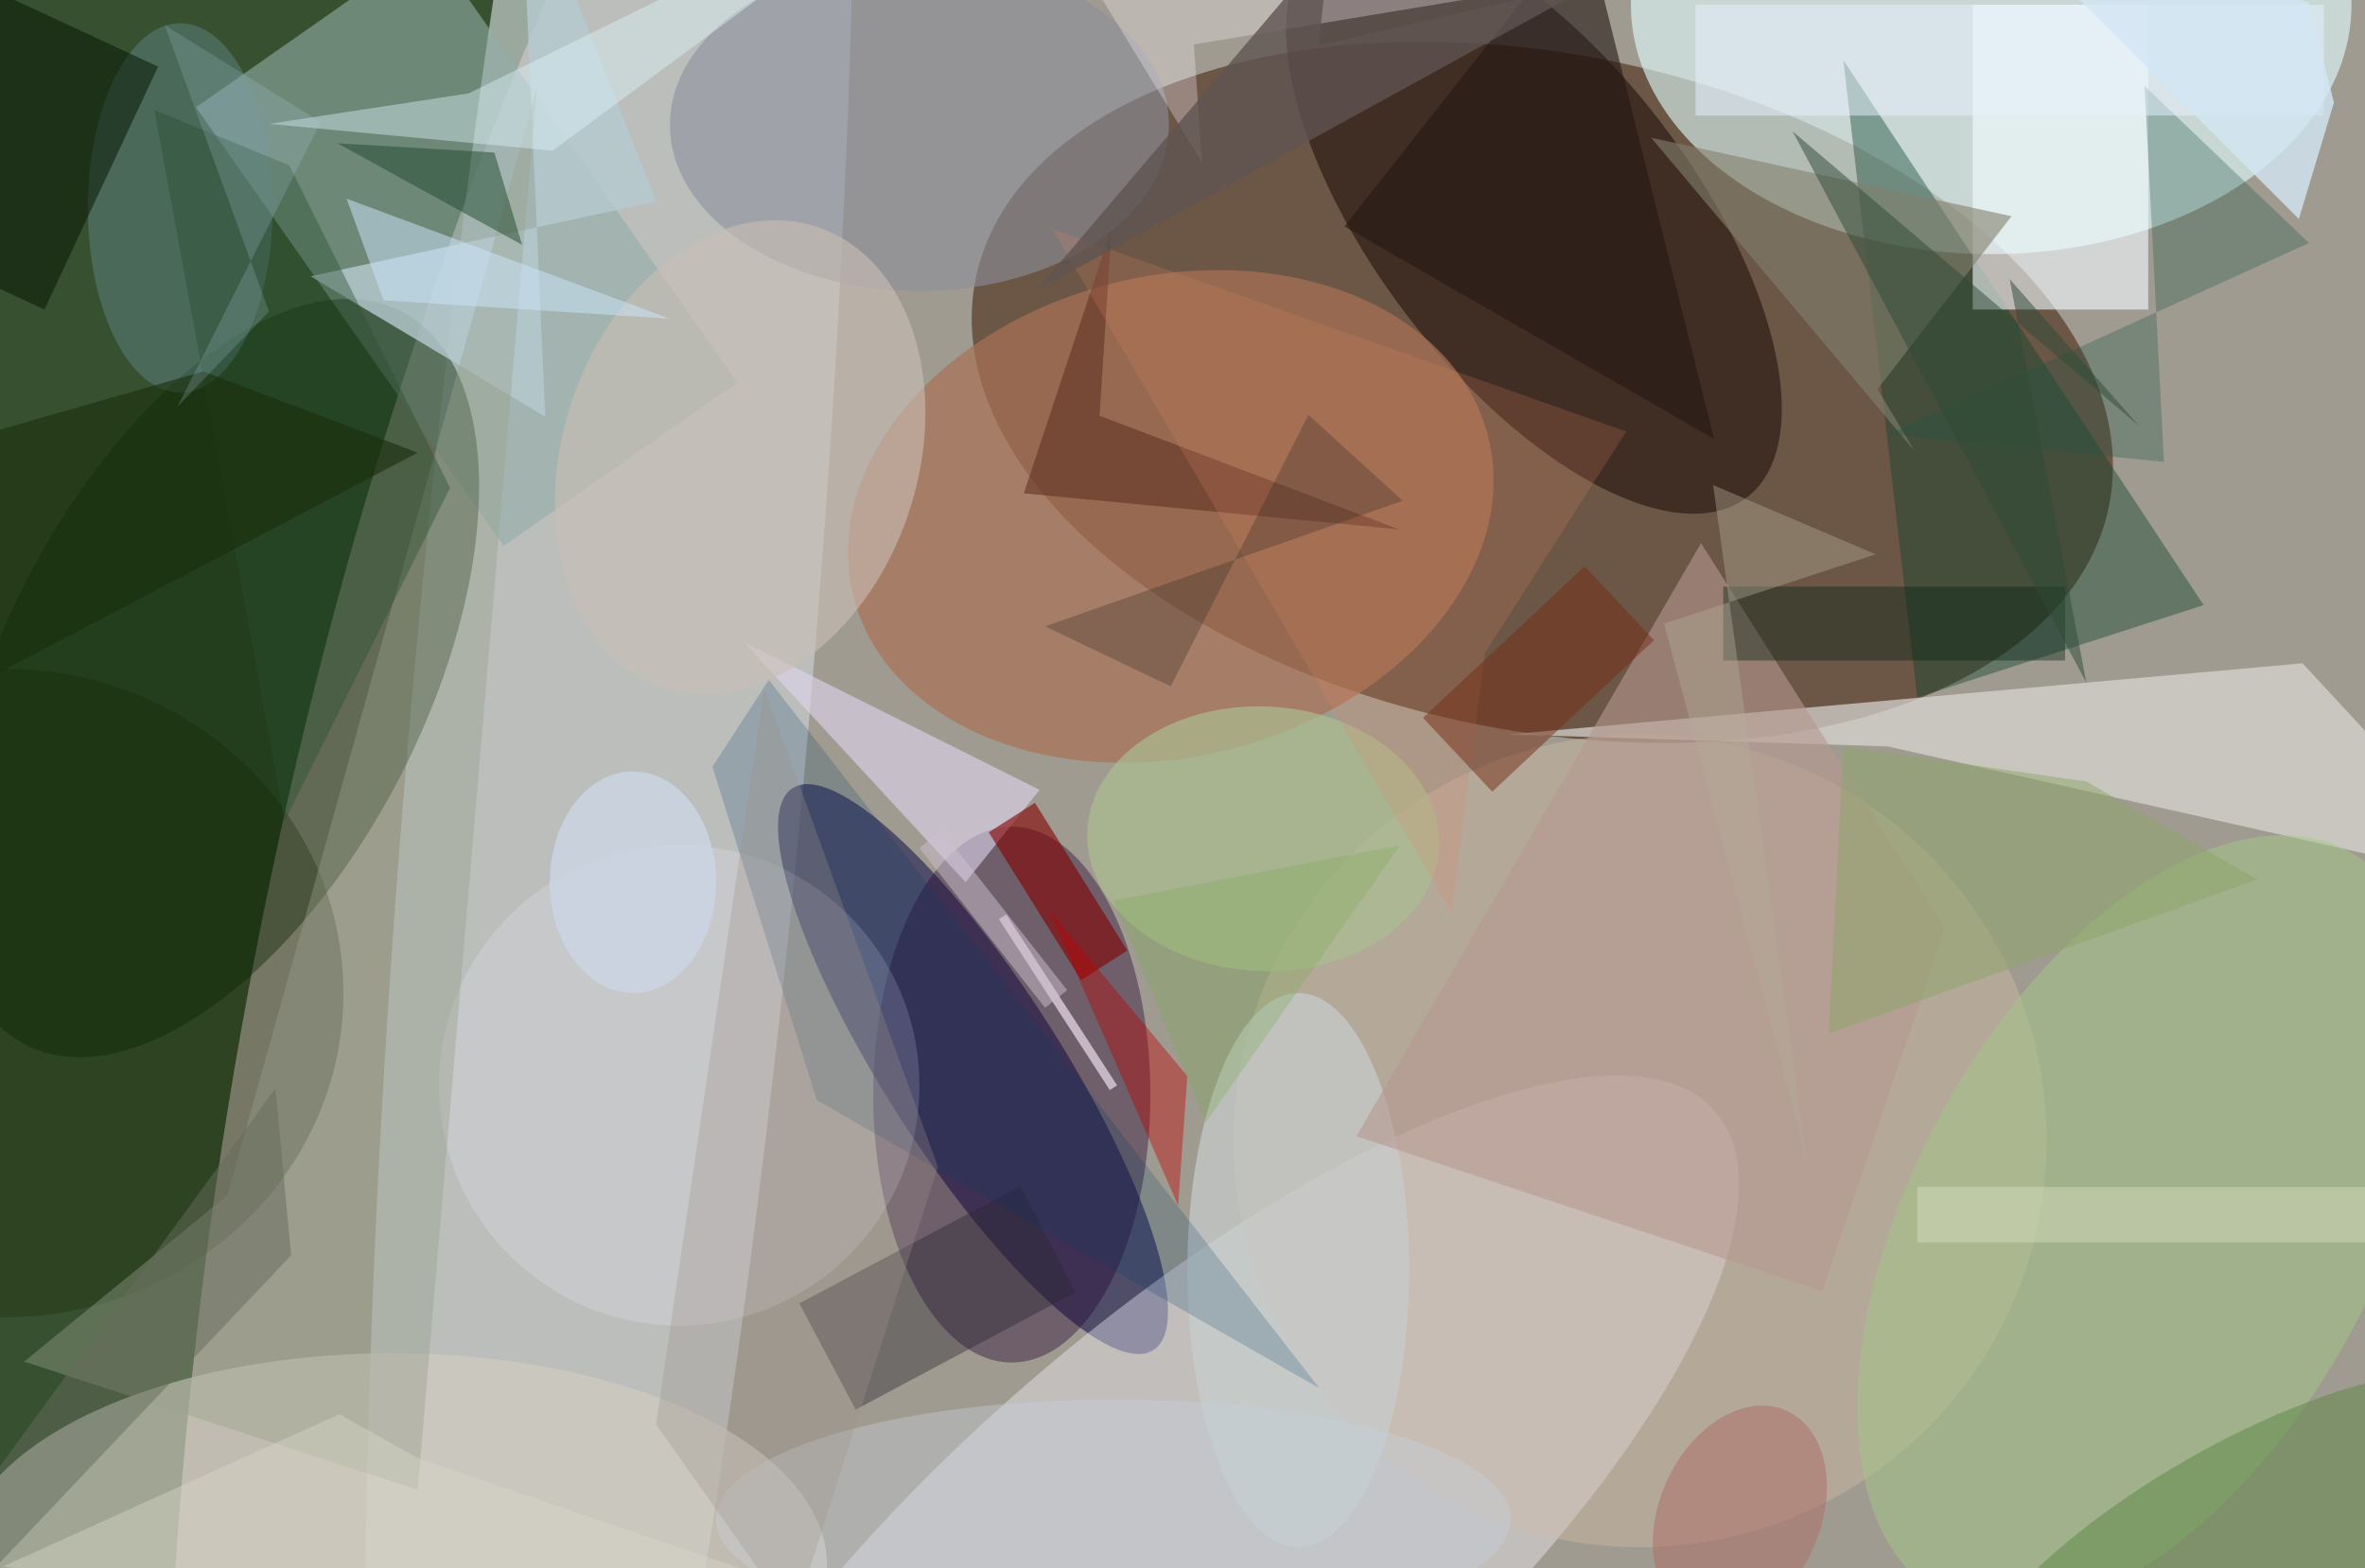 <svg xmlns="http://www.w3.org/2000/svg" viewBox="0 0 300 199"><defs/><path fill="#375130" d="M0 0h300v199H0z"/><g transform="translate(.6 .6) scale(1.172)"><circle r="1" fill="#cebbba" fill-opacity=".7" transform="rotate(10.1 -674.4 875.9) scale(119.391 255)"/><circle r="1" fill="#563927" fill-opacity=".7" transform="rotate(-78.7 108.8 -80.5) scale(36.638 62.552)"/><ellipse cx="215" fill="#e3ffff" fill-opacity=".6" rx="39" ry="27"/><circle r="1" fill="#c7cdcd" fill-opacity=".7" transform="matrix(-15.62 176.167 -21.429 -1.9 65.5 77)"/><circle r="1" fill="#000040" fill-opacity=".5" transform="rotate(-32.7 248.8 -121) scale(9.496 36.144)"/><circle r="1" fill="#f3f3ff" fill-opacity=".4" transform="matrix(56.852 -49.074 17.224 19.955 128.3 168.9)"/><circle r="1" fill="#150400" fill-opacity=".5" transform="rotate(-37.4 117 -232.9) scale(17.258 37.96)"/><ellipse cx="42" cy="169" fill="#cfcbbf" fill-opacity=".7" rx="47" ry="23"/><path fill="#93aea9" fill-opacity=".6" d="M46-6.6l33.3 47.5L54 58.6 20.7 11.1z"/><circle r="1" fill="#072100" fill-opacity=".4" transform="matrix(-20.332 -10.404 20.318 -39.706 22.6 72.9)"/><path fill="#dbd9d5" fill-opacity=".7" d="M203.8 80.3l-41-1.3 85.9-7.7L271 95.4z"/><circle r="1" fill="#a97155" fill-opacity=".7" transform="matrix(6.337 25.228 -34.357 8.63 126.2 55.4)"/><ellipse cx="109" cy="118" fill="#250636" fill-opacity=".4" rx="15" ry="29"/><circle cx="177" cy="123" r="44" fill="#d2bba9" fill-opacity=".4"/><path fill="#0c412c" fill-opacity=".4" d="M238 65L199 6l8 69z"/><path fill="#f3fbff" fill-opacity=".6" d="M213 0h19v33h-19z"/><circle r="1" fill="#a2c886" fill-opacity=".5" transform="matrix(22.055 -40.315 22.058 12.067 231.7 132)"/><circle cx="73" cy="117" r="26" fill="#f9f2ff" fill-opacity=".2"/><ellipse cx="99" cy="13" fill="#8c8f9b" fill-opacity=".6" rx="27" ry="18"/><circle r="1" fill="#172300" fill-opacity=".3" transform="matrix(.012 35.092 -36.659 .013 0 107)"/><path fill="#dfd6ee" fill-opacity=".6" d="M80 69l24 26 8-10z"/><path fill="#b5cacf" fill-opacity=".8" d="M55.8-16l14.7 37.3-37.4 8.1 25.4 15.2z"/><path fill="#840000" fill-opacity=".6" d="M111.5 86.4l10 16-5 3.2-10-16z"/><path fill="#292732" fill-opacity=".4" d="M86 140.6l23.9-12.7 6 11.5-23.8 12.7z"/><ellipse cx="140" cy="137" fill="#c7cdce" fill-opacity=".7" rx="12" ry="30"/><path fill="#b59890" fill-opacity=".6" d="M210 100l-13.3 39.3-50.4-16.8 37.3-64.2z"/><circle r="1" fill="#5c8945" fill-opacity=".5" transform="matrix(31.477 -18.002 6.58 11.505 242.8 169)"/><ellipse cx="19" cy="22" fill="#678c93" fill-opacity=".4" rx="10" ry="20"/><path fill="#99a18c" fill-opacity=".4" d="M57.6 9L44.7 160.8 2.1 146.9l22-18z"/><circle r="1" fill="#c9beb5" fill-opacity=".6" transform="matrix(18.198 6.142 -8.41 24.915 79.6 49)"/><path fill="#613525" fill-opacity=".6" d="M150.9 56.8l-40.6-3.9 9.5-28.7-1.3 20.3z"/><path fill="#b00" fill-opacity=".4" d="M113 98l14 32 1-14z"/><path fill="#82816e" fill-opacity=".6" d="M178.2 14.4l39 8.5-14.5 18.7 4 6.7z"/><path fill="#1d5645" fill-opacity=".3" d="M231.6 8.8l2.1 40.7-29.9-3 45.6-20.7z"/><path fill="#041200" fill-opacity=".5" d="M-4.3-3l20.9 9.7L4.3 33l-20.9-9.7z"/><circle r="1" fill="#acbe90" fill-opacity=".7" transform="matrix(19.029 .848 -.638 14.315 136.2 90.3)"/><path fill="#003866" fill-opacity=".2" d="M87.9 118.6L76.6 82.5l6.1-9.4 59.6 76.7z"/><path fill="#fff5ff" fill-opacity=".3" d="M128.7 4.3l30.2-5L109.4-16l20.2 33.1z"/><path fill="#e38a66" fill-opacity=".2" d="M160.2 70.2l-3.6 28.1-43.2-74 62.1 21.9z"/><path fill="#e2f9ff" fill-opacity=".4" d="M28.6 12.9l30.7 2.9 43-31.8L50.2 9.6z"/><path fill="#e8f3ff" fill-opacity=".5" d="M183 0h68v12h-68z"/><path fill="#231814" fill-opacity=".6" d="M185 47l-40-23 26-33z"/><path fill="#fff1ff" fill-opacity=".6" d="M108.4 98.5l12 18.5-.8.5-12-18.5z"/><path fill="#204a2f" fill-opacity=".5" d="M36 15l20 11-3-10z"/><path fill="#742e16" fill-opacity=".5" d="M161 85.2l-7.5-8L171 60.8l7.5 8z"/><path fill="#052215" fill-opacity=".4" d="M186 63h37v8h-37z"/><path fill="#5f5451" fill-opacity=".8" d="M143.4-6.4L111.6 31l61.1-33.6-30.5 7z"/><path fill="#8da769" fill-opacity=".5" d="M197.4 111.4l46.4-16.7-18.5-10.6-26.3-3.8z"/><ellipse cx="120" cy="164" fill="#c6d1dc" fill-opacity=".4" rx="43" ry="13"/><path fill="#302a27" fill-opacity=".3" d="M151.3 53.7l-10.2-9.3-14.9 29.4-13.6-6.5z"/><path fill="#2e4b36" fill-opacity=".5" d="M217 29.7l14 15.9-37.5-31.9 31.8 59.7z"/><path fill="#cde7fd" fill-opacity=".5" d="M41 32l31 2-35-13z"/><path fill="#294e31" fill-opacity=".4" d="M30.8 17.4l-14.6-6 14.1 77 17.9-36.1z"/><ellipse cx="68" cy="95" fill="#cdd6e6" fill-opacity=".8" rx="9" ry="12"/><path fill="#d4dabd" fill-opacity=".5" d="M207 128h49v6h-49z"/><path fill="#192e0b" fill-opacity=".6" d="M44.7 48.5L-16 80.4l12.7-33.6 24.8-7.1z"/><path fill="#d9d9ca" fill-opacity=".4" d="M-.2 169.1l36.4-16.5 8.6 4.8 80.8 27.6z"/><path fill="#9f918b" fill-opacity=".3" d="M70.5 153.7L82.2 74l18.8 51.8-15.6 49z"/><circle r="1" fill="#ad6d67" fill-opacity=".5" transform="matrix(5.046 -11.279 7.955 3.558 187.8 163.5)"/><path fill="#676c5d" fill-opacity=".5" d="M-16 185l47-49.6-1.7-18.1-33.5 46z"/><path fill="#b2cfe0" fill-opacity=".2" d="M18.7 43.5l9.9-10.3-11.3-31 16.9 10.5z"/><path fill="#d3e6f4" fill-opacity=".8" d="M252.1 10.6l-3.8 12.6L209.1-16 249.4-.2z"/><path fill="#cfc0d0" fill-opacity=".5" d="M115 106.7l-2.4 1.9L99 91.3l2.4-1.9z"/><path fill="#79ab53" fill-opacity=".3" d="M120 97l31-6-21 30z"/><path fill="#b3ac9a" fill-opacity=".4" d="M184.9 52l17.6 7.5-22.9 7.5 15.5 58.3z"/></g></svg>